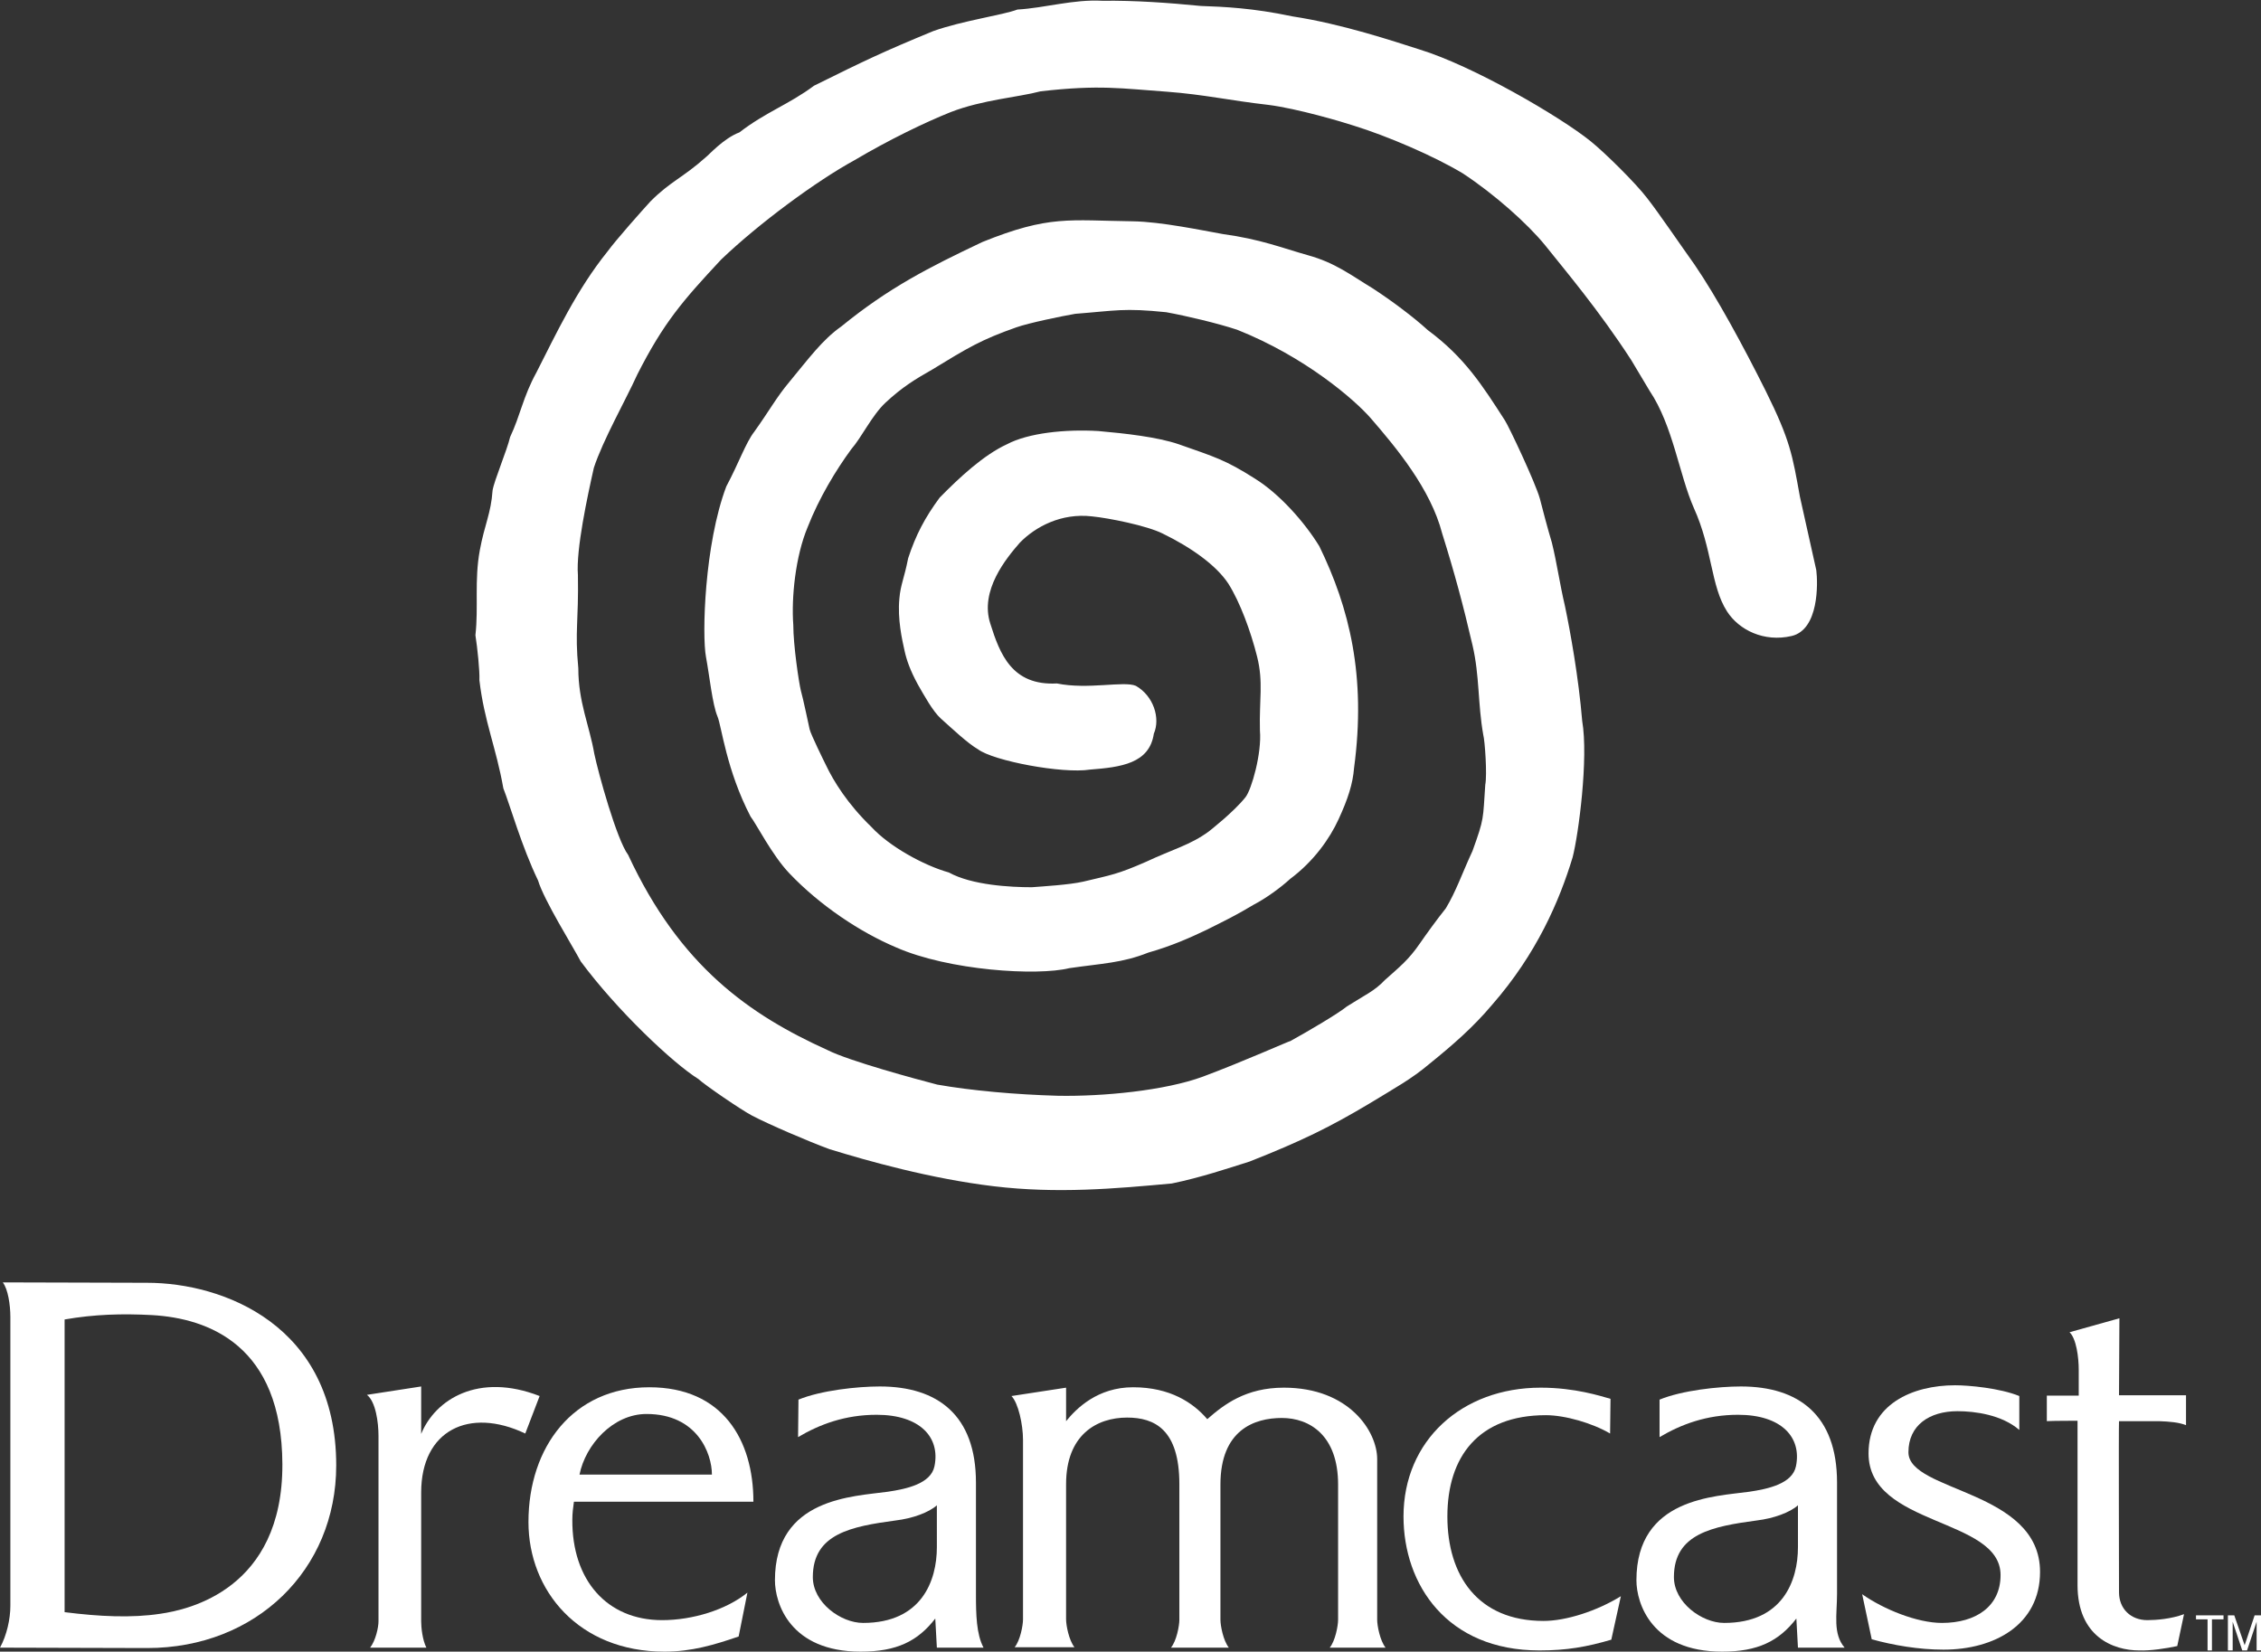 <?xml version="1.0" encoding="utf-8"?>
<!-- Generator: Adobe Illustrator 19.0.0, SVG Export Plug-In . SVG Version: 6.00 Build 0)  -->
<svg version="1.1" id="Layer_1" xmlns="http://www.w3.org/2000/svg" xmlns:xlink="http://www.w3.org/1999/xlink" x="0px" y="0px"
	 viewBox="-22 189.8 566.9 414.2" style="enable-background:new -22 189.8 566.9 414.2;" xml:space="preserve">
<rect x="-22" y="189.8" width="566.9" height="414.2" fill="#333333" stroke="none"/>
<style type="text/css">
	.st0{fill:#FFFFFF;}
</style>
<g>
	<polygon class="st0" points="531.5,595.9 528.6,595.9 528.6,594.9 535.5,594.9 535.5,595.9 532.6,595.9 532.6,603.7 531.5,603.7 	
		"/>
	<polygon class="st0" points="540.2,603.7 537.8,596.5 537.8,603.7 536.6,603.7 536.6,594.9 538.2,594.9 540.8,602.4 543.3,594.9 
		544.9,594.9 544.9,603.7 543.8,603.7 543.8,596.5 541.4,603.7 	"/>
	<path class="st0" d="M-19.4,520.1c0-3.1-0.6-7-1.9-8.7c8.9,0,28,0.1,36.2,0.1c18.9,0,47.4,10.5,47.4,45.8
		c0,26.2-20.1,45.8-47.4,45.8c-6,0-28.8-0.1-36.9-0.1c1.7-3.1,2.6-7.2,2.6-10.5V520.1L-19.4,520.1z M-5.8,594.1
		c8.7,1.1,16.8,1.5,24,0.4c7-1,30.7-6.1,30.6-37.5c-0.1-29.8-18.5-36.6-32.7-37.4c-7.4-0.4-14.5-0.2-21.9,1.1L-5.8,594.1L-5.8,594.1
		z"/>
	<path class="st0" d="M70,539.6l13.6-2.1c0,2.8,0,10.9,0,11.9c3.5-8.6,14.3-15.5,29.7-9.5l-3.6,9.4c-14.1-6.7-26.1-0.8-26.1,14.8
		v32.3c0,1.5,0.3,4.6,1.3,6.6H70.8c1.4-1.8,2.1-5.1,2.1-6.6v-46.5C72.9,546.5,72.2,541.3,70,539.6L70,539.6z"/>
	<path class="st0" d="M498.9,546.1c0,0.9,0,38.4,0,41.2c0,12.9,8.9,16.4,15.5,16.4c2.8,0.1,6.7-0.5,9.5-1.1l1.7-8
		c-3.2,1.2-7,1.5-9.2,1.5c-4.1,0-7.1-2.8-7.1-7c0-3.9-0.1-41.7,0-42.9h0c0.6,0,9.1,0,10,0c2.8,0.1,5,0.3,6.8,1l0-7.5
		c0,0-16.5,0-16.8,0l0.1-19.3l-12.5,3.5c1.7,1.6,2.3,6.3,2.3,9.4c0,0,0,5.8,0,6.5c-0.6,0-6.9,0-8,0v6.4
		C492.3,546.1,498.9,546.1,498.9,546.1L498.9,546.1z"/>
	<path class="st0" d="M444.9,589.6c5.4,3.8,13.8,7.2,20,7.2c8.6,0,14.7-4.2,14.7-12c0-14.5-33.1-12.1-33.1-30.5
		c0-12.4,11.1-17.1,21.7-17.1c3.4,0,11.2,0.7,16.1,2.7l0,8.5c-4.4-3.8-11.1-4.7-15.5-4.7c-7,0-12.3,3.5-12.3,10.3c0,10,33,9.4,33,30
		c0,13.3-11.5,19.5-24.2,19.5c-6.2,0-12.6-1.1-18-2.6L444.9,589.6L444.9,589.6z"/>
	<path class="st0" d="M245.3,546.2c0-0.8,0-7.5,0-8.4l-13.7,2.1c1.7,1.7,2.9,7.1,2.9,11v45c0,1.5-0.7,5.3-2.1,7h15
		c-1.4-1.8-2.1-5.5-2.1-7v-33.9c0-12.4,7.7-16.7,15.3-16.7c6.9,0,13.1,3,13.1,16.7V596c0,1.5-0.7,5.3-2.1,7h14.5
		c-1.4-1.8-2.1-5.5-2.1-7v-33.9c0-13.7,8.5-16.7,15.4-16.7c6.9,0,14.1,4.3,14.1,16.7V596c0,1.5-0.7,5.3-2.1,7h14
		c-1.4-1.8-2.1-5.5-2.1-7v-40.3c0-6.9-7-17.9-23.4-17.9c-9.5,0-15,4.2-19.2,7.9c-3.5-4.1-9.3-8-18.6-8
		C253.2,537.7,247.9,543,245.3,546.2L245.3,546.2z"/>
	<path class="st0" d="M212.9,567.3c-2,1.8-6.1,3.3-10.3,3.8c-11.1,1.5-20.8,3.3-20.8,14.2c0,6.4,7,11.5,12.6,11.5
		c14.7,0,18.5-10.6,18.5-19L212.9,567.3L212.9,567.3L212.9,567.3z M178.2,540.8c5.6-2.3,14.7-3.3,20.4-3.3
		c14.5,0,24.1,7.2,24.1,24.1v27.9c0,5.2,0.1,10.1,1.9,13.5h-11.7l-0.4-7.3c-4.4,5.7-9.7,8.3-18.7,8.3c-17.7,0-21.5-12.1-21.5-17.9
		c0-20.7,19.7-21,28.3-22.2c4.7-0.7,10.8-2,11.7-6.4c1.5-7.3-3.7-12.9-14.5-12.9c-7.9,0-14.3,2.4-19.7,5.6L178.2,540.8L178.2,540.8z
		 M428.8,567.3c-2,1.8-6.1,3.3-10.3,3.8c-11.1,1.5-20.8,3.3-20.8,14.2c0,6.4,7,11.5,12.6,11.5c14.7,0,18.5-10.6,18.5-19V567.3
		L428.8,567.3z M394.1,540.8c5.6-2.3,14.7-3.3,20.4-3.3c14.5,0,24.1,7.2,24.1,24.1v27.9c0,5.2-1.1,10,1.9,13.5h-11.7l-0.4-7.3
		c-4.4,5.7-9.7,8.3-18.6,8.3c-17.7,0-21.5-12.1-21.5-17.9c0-20.7,19.7-21,28.3-22.2c4.7-0.7,10.8-2,11.7-6.4
		c1.5-7.3-3.7-12.9-14.5-12.9c-7.9,0-14.3,2.4-19.7,5.6L394.1,540.8L394.1,540.8z"/>
	<path class="st0" d="M381.7,549.3c-4.4-2.6-11.3-4.6-16.1-4.6c-16.9,0-24.7,10.4-24.7,25.4c0,14.8,7.6,26.2,24.1,26.2
		c5.7,0,13.4-2.5,19.4-6.2L382,601c-6.1,1.8-11.2,2.7-18,2.7c-23.2,0-34.1-16.5-34.1-33.6c0-19,14.6-32.3,34.4-32.3
		c8.6,0,15,2.1,17.5,2.8L381.7,549.3L381.7,549.3z"/>
	<path class="st0" d="M121.5,570.9c0-1.6,0.2-3.1,0.4-4.5h45c0-15.5-7.7-28.7-26.1-28.7c-19,0-30.3,14.9-30.3,33.8
		c0,17.2,12.6,32.5,34.1,32.5c6.8,0,12.5-1.7,18.6-3.8l2.2-11c-5.3,4.3-13.7,6.9-21.4,6.9C130.2,596.1,121.4,586.1,121.5,570.9
		L121.5,570.9z M123.3,559.6c1.5-7.5,8.4-15.2,16.8-15.2c12.7,0,16.4,9.9,16.4,15.2C156.4,559.6,123.3,559.6,123.3,559.6
		L123.3,559.6z"/>
	<path class="st0" d="M302,193.9c12.5,1.9,25.3,6.2,31.9,8.3c13.4,4.1,35.2,16.8,42.9,23c3.6,2.9,11.3,10.5,14.2,14.3
		c2.9,3.7,8.4,11.8,11.9,16.7c5.6,8.2,12.2,20.4,17.8,31.6c6.2,12.5,6.7,16.1,8.6,26.6l4.1,18.4c0.4,3.2,0.7,14.9-6.2,16.5
		c-6.9,1.6-13.2-1.5-16.2-6.2c-4.1-6.4-3.6-15.5-8.3-25.9c-3.7-8.4-5.2-20.6-11.1-29.4l-4.6-7.7c-8.1-12.5-16.5-22.4-21.6-28.8
		c-4.4-5.4-12.7-12.8-20.6-18c-7.3-4.4-19-9.4-27.4-12c-2.7-0.9-14.2-4.3-21.4-5.2c-9.7-1.1-16.1-2.6-25.4-3.3
		c-11.4-0.8-16.9-1.8-31.7-0.1c-5.6,1.5-14.5,2.1-22.5,5.2c-6.5,2.6-15.4,6.9-24.2,12.1c-9.5,5.2-23.9,15.8-33.4,24.9
		c-9.6,10.3-14.4,15.8-21,28.8c-2.9,6.4-8.6,16.4-10.9,23.4c-1.6,7.1-4.5,20.5-4,26.9c0.2,11.6-0.8,14,0.1,23.4
		c0,8.5,2.8,14.4,4,21.4c1,4.8,5.6,21.5,8.5,25.4c13,28,30.5,40.1,49.9,48.9c5.5,2.8,22.6,7.4,27.6,8.7c8.5,1.5,19.6,2.5,30.3,2.8
		c11.3,0.2,26.8-1.3,36.3-4.8c10.2-3.8,22-9.1,21.9-8.9c4.7-2.6,12-6.9,14.2-8.7c4.4-2.8,7-3.9,9.5-6.6c3.7-3.3,6-5.1,8.8-9.2
		c1.6-2.3,4.1-5.8,6.5-8.8c2.6-4.3,4.1-8.8,6.7-14.4c3-8.3,2.6-7.9,3.2-16.6c0.5-2.5-0.1-11.1-0.5-12.5c-1.4-7.9-0.9-14.8-2.7-22.5
		c-2.4-10.3-4.5-18.1-7.6-28c-2.9-11.2-11.5-21.5-17.9-28.9c-4-4.6-16.4-15.4-33.5-22.2c-4.8-1.6-12.8-3.5-17.8-4.4
		c-10.7-1.1-12.5-0.4-22.8,0.4c-3.5,0.6-11.7,2.3-14.8,3.4c-8.8,3.1-12.1,5.1-21.1,10.6c-4.2,2.4-7.4,4.3-11.7,8.3
		c-3.4,3.2-5.9,8.6-8.6,11.7c-3.8,5.2-8,12.1-10.9,19.5c-3.1,7.4-4.1,17.8-3.6,24.5c0,5.1,1.4,14.5,1.9,16.5
		c0.6,2.1,1.9,8.4,2.2,9.7c0.3,1.3,3.6,8,4.1,9c1.9,4,5.4,9.7,11.4,15.5c4.4,4.8,13,9.6,19.4,11.4c5.8,3.2,15.5,3.7,20.8,3.7
		c2.6-0.2,9.4-0.6,12.9-1.4c7.1-1.7,8.5-1.8,15.8-5c6.6-3.1,11.1-4.2,15.7-7.6c0,0,6.3-4.9,9.2-8.6c1.5-1.9,4.1-11,3.6-16.7
		c-0.2-7.7,0.9-12.1-0.7-18.5c-1.6-6.4-4.3-13.7-7.2-18.3c-3-4.6-9.3-9.1-16.5-12.6c-4-2-13.6-3.9-17.7-4.3
		c-7.7-0.9-14.2,2.6-18.1,6.6c-3.4,3.9-10.1,12-7.4,20.3c2.4,7.6,5.4,15.6,16.7,15c7.8,1.6,16.8-0.7,19.8,0.6
		c4.4,2.5,6.2,8.1,4.5,12c-1.1,7.5-8.3,8.4-16,9c-6.9,1.1-24.3-2.2-28.1-5.1c-2.6-1.5-6.5-5.2-9.3-7.7c-2-1.8-4.2-5.8-5.8-8.6
		c-1.9-3.5-2.8-6.1-3.3-8.4c-0.6-2.7-1.8-7.9-1.3-13.1c0.3-3.5,1.2-5,2.2-10.1c1.9-5.8,4.2-10.2,7.9-15.2c4.8-4.9,11-10.7,16.9-13.4
		c5.3-2.8,14.5-3.8,22.9-3.3c6.8,0.6,14.8,1.5,20.1,3.3c9.1,3.2,11.7,3.9,19.1,8.6c6.3,3.9,12.6,11.1,16.2,17
		c7.5,15.4,11.8,32.5,8.7,55.6c-0.3,3.9-1.5,7.7-3.9,12.9c-2.2,4.8-6.2,10.5-12.1,14.9c-2.4,2.2-6.1,4.9-9.2,6.5
		c-4.3,2.6-7.2,4-11.8,6.3c-4,1.9-8.6,4-14.6,5.7c-6.5,2.6-11.5,2.7-19.8,3.9c-8.1,2-30.2,0.6-43.4-5.2c-9-3.8-19.1-10.5-26.8-18.6
		c-4.3-4.5-8.4-12.6-9.7-14.2c-6.1-11.7-7.3-22.8-8.3-25.1c-1.3-3.1-2-10.2-2.9-15c-1-5.4-0.4-28.1,5.1-42.7c3.1-5.8,4.9-11,7-13.7
		c3.8-5.3,5.6-8.7,8.8-12.5c4.8-5.8,8.3-10.6,13-13.9c11.9-9.7,21.9-14.8,35.4-21.2c16.8-6.8,21.8-5.4,37.7-5.2
		c7.1,0.1,17.5,2.3,22.6,3.2c9.5,1.3,14.9,3.5,21.3,5.3c6.9,1.9,10.8,5,16.4,8.4c4.6,3,10.1,7.1,13.7,10.4
		c9.2,6.8,13.7,13.9,19.3,22.6c1,1.5,7.7,15.7,8.8,19.7c0.5,2,2,7.7,3,11c1.3,5.3,1.9,10,3.3,16c1.3,6.2,3.4,17.8,4.3,28.7
		c1.6,9.3-0.9,28.4-2.4,34.2c-3.3,10.9-9,24.2-20.2,37c-4.8,5.7-9.9,10.1-15.7,14.8c-4.5,3.8-8.4,5.9-15.3,10.1
		c-9.4,5.6-16.6,9.2-29.8,14.4c-5.4,1.7-12.2,4-19.5,5.5c-14.2,1.3-28.7,2.6-44.6,0.7c-15.9-1.9-31.8-6.4-41.2-9.3
		c-5.2-1.9-15.2-6.2-19.4-8.4c-2.7-1.4-11.9-7.7-13.5-9.2c-6.3-3.9-20.4-17.2-29.5-29.5c-2-3.8-9.2-15.3-10.7-20.3
		c-4.1-8.5-7-18.8-8.7-23.1c-1.8-10.2-4.8-16.8-6-27.1c0.1-2.4-0.5-8.1-1-11.3c0.8-7-0.3-13.7,1.1-21.3c1.2-6.5,2.8-9.2,3.2-15
		c0.4-2.5,3.6-10,4.4-13.4c2.6-5.5,3.2-10,6.6-16.2c4.9-9.6,10-20.6,17.8-30.3c2.2-3,8.6-10.2,10.8-12.6c5.1-5.1,8.1-5.9,13.9-11.1
		c0.6-0.4,4.4-4.7,8.4-6.2c6.6-5.1,12.4-7,18.7-11.7c12.7-6.3,17.3-8.5,29.9-13.7c7.3-2.6,17.4-4,21.1-5.4c6.9-0.4,14-2.6,21.3-2.2
		c8.2-0.1,16.5,0.5,24.7,1.3C284.9,191.5,292.1,191.8,302,193.9L302,193.9z"/>
</g>
</svg>
